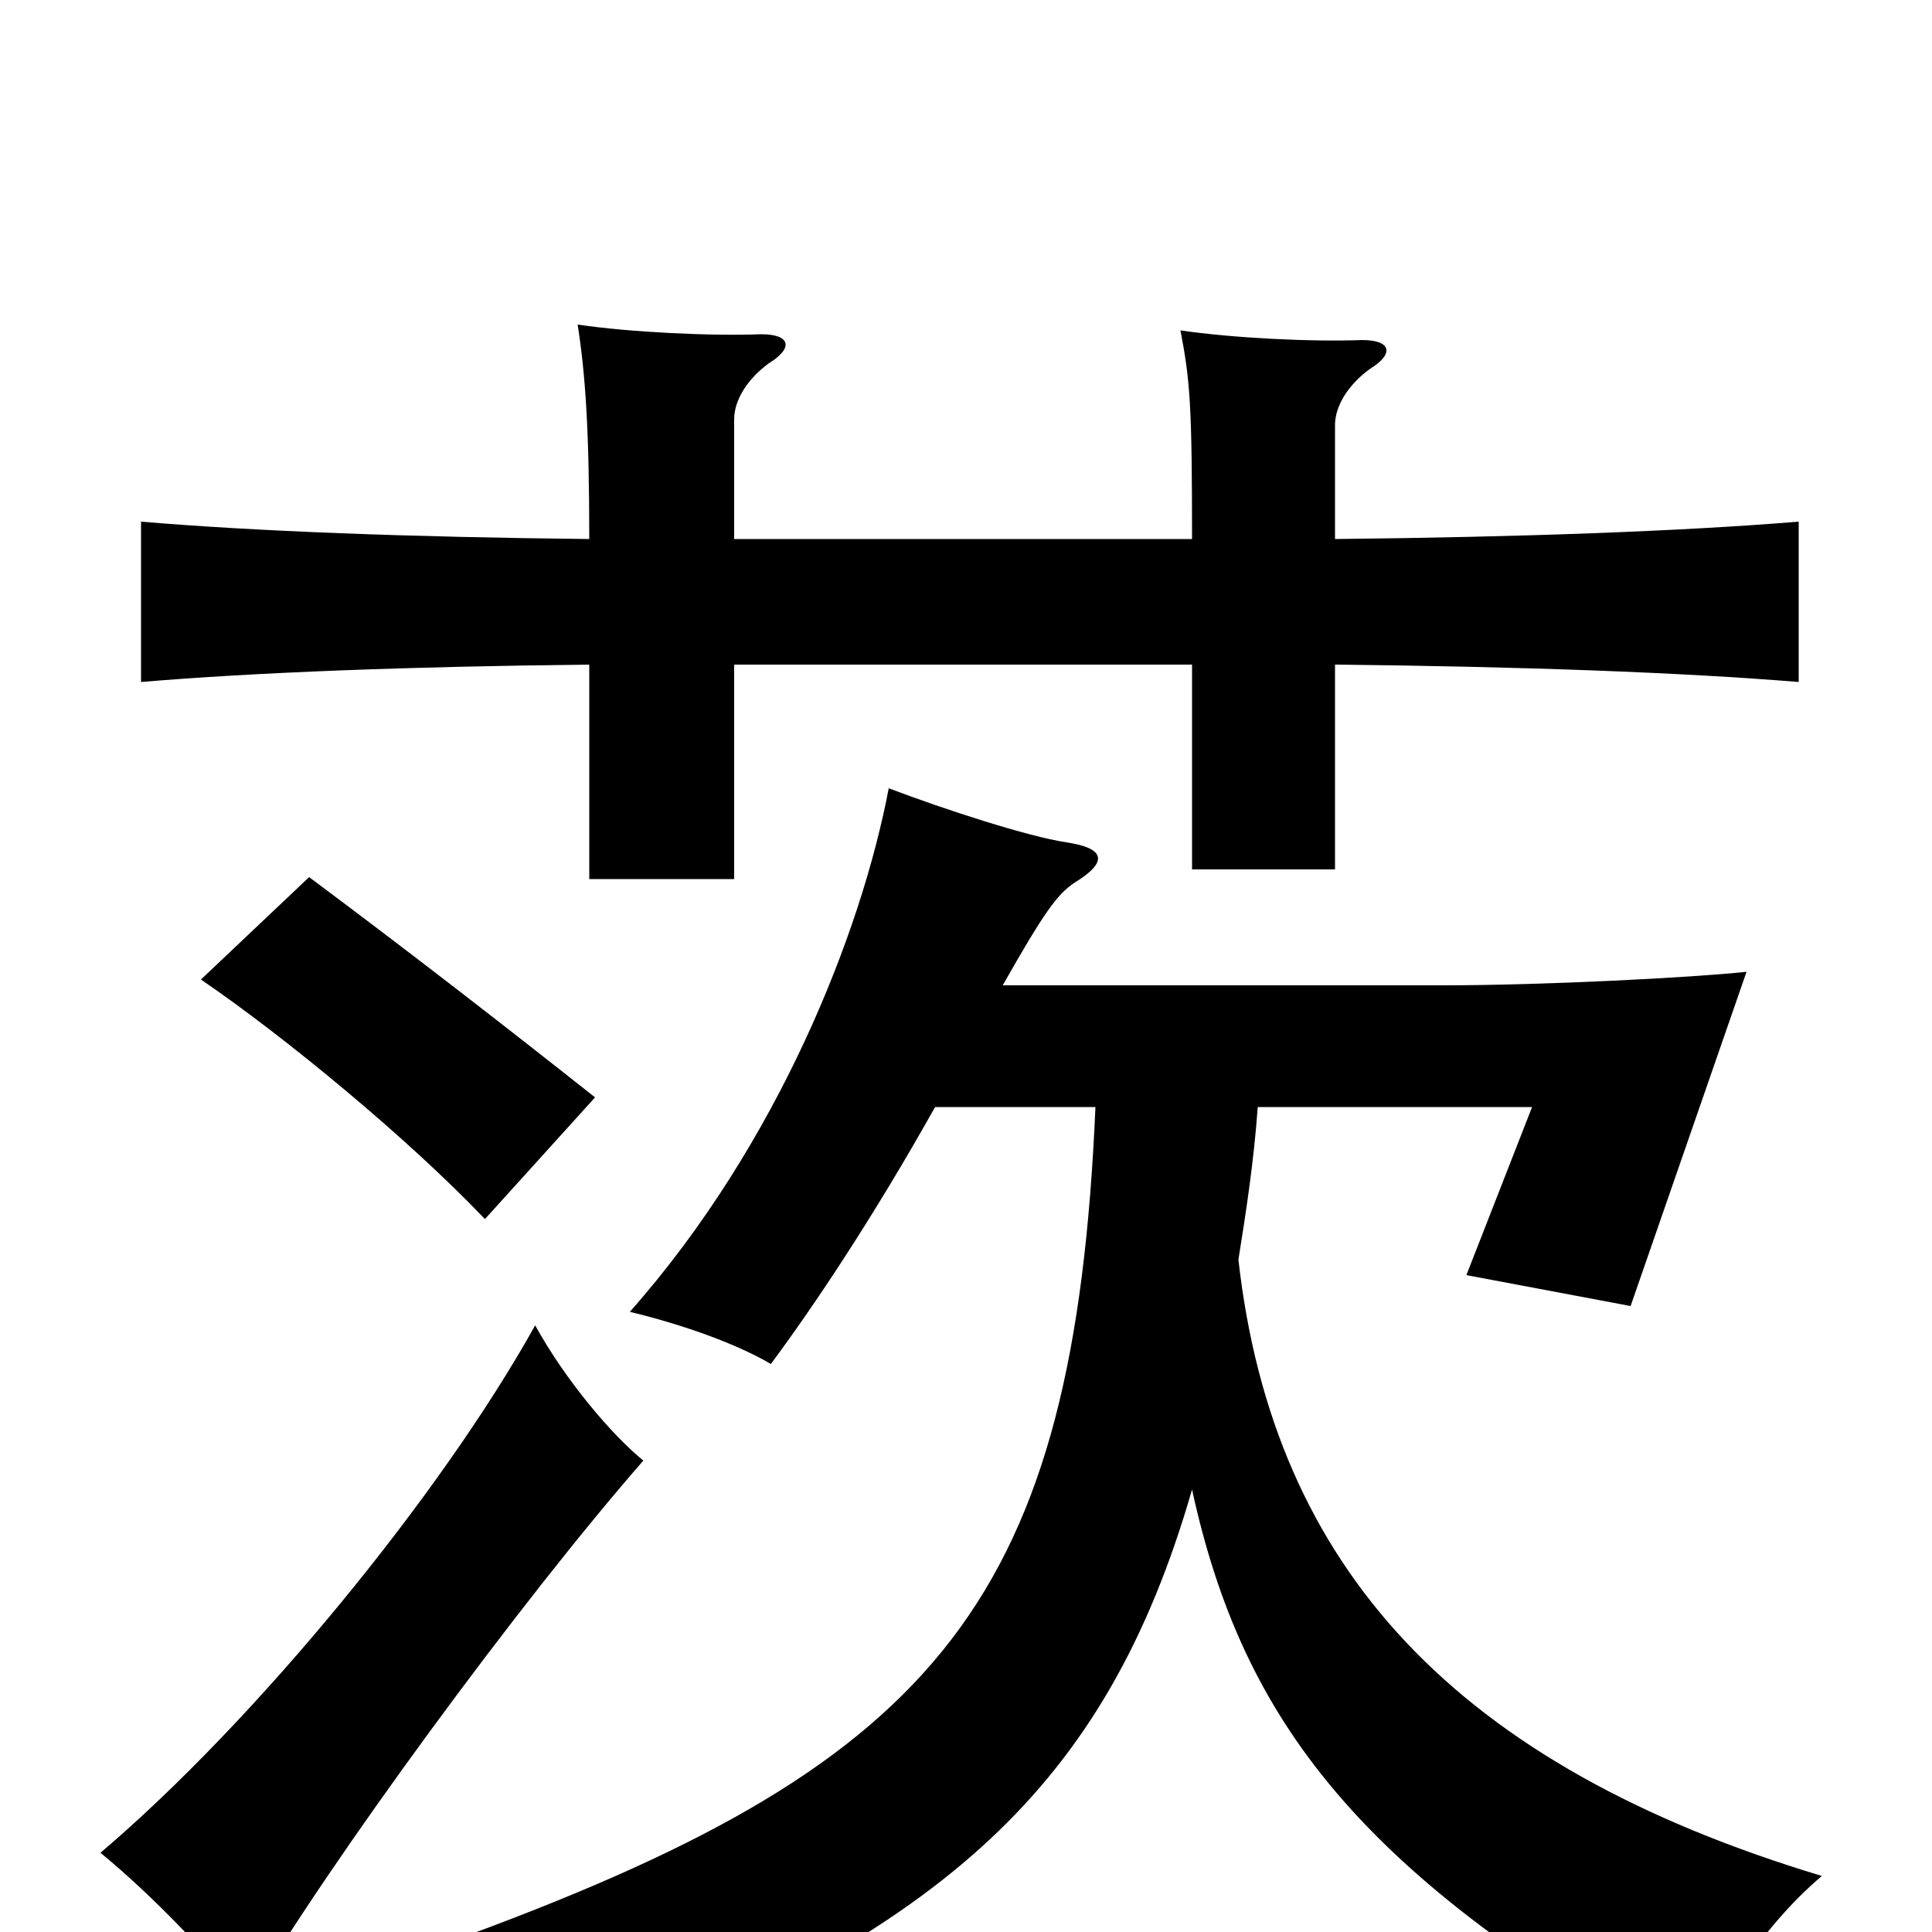 <svg xmlns="http://www.w3.org/2000/svg" viewBox="0 -1000 1000 1000">
	<path fill="#000000" d="M333 -244C317 -257 293 -285 277 -314C228 -226 132 -109 52 -41C80 -18 107 11 128 36C170 -36 270 -172 333 -244ZM484 -427H567C556 -173 487 -89 244 1C268 19 294 53 303 72C487 -2 572 -73 617 -229C643 -110 703 -29 877 67C885 40 911 -2 943 -29C754 -86 659 -188 641 -348C645 -373 649 -399 651 -427H793L759 -340L844 -324L904 -497C876 -494 799 -490 747 -490H519C540 -527 547 -537 556 -543C574 -554 572 -561 552 -564C532 -567 489 -581 460 -592C446 -518 403 -408 326 -321C355 -314 382 -304 399 -294C422 -325 452 -370 484 -427ZM308 -432C260 -470 211 -508 160 -546L104 -493C148 -463 212 -410 251 -369ZM617 -721H380V-783C380 -793 387 -804 398 -812C411 -820 409 -827 394 -827C368 -826 326 -828 299 -832C303 -806 305 -778 305 -721C212 -722 132 -725 73 -730V-647C132 -652 212 -655 305 -656V-545H380V-656H617V-550H691V-656C787 -655 870 -652 931 -647V-730C870 -725 787 -722 691 -721V-780C691 -790 698 -801 709 -809C722 -817 720 -824 705 -824C679 -823 638 -825 611 -829C616 -803 617 -790 617 -721Z"/>
</svg>